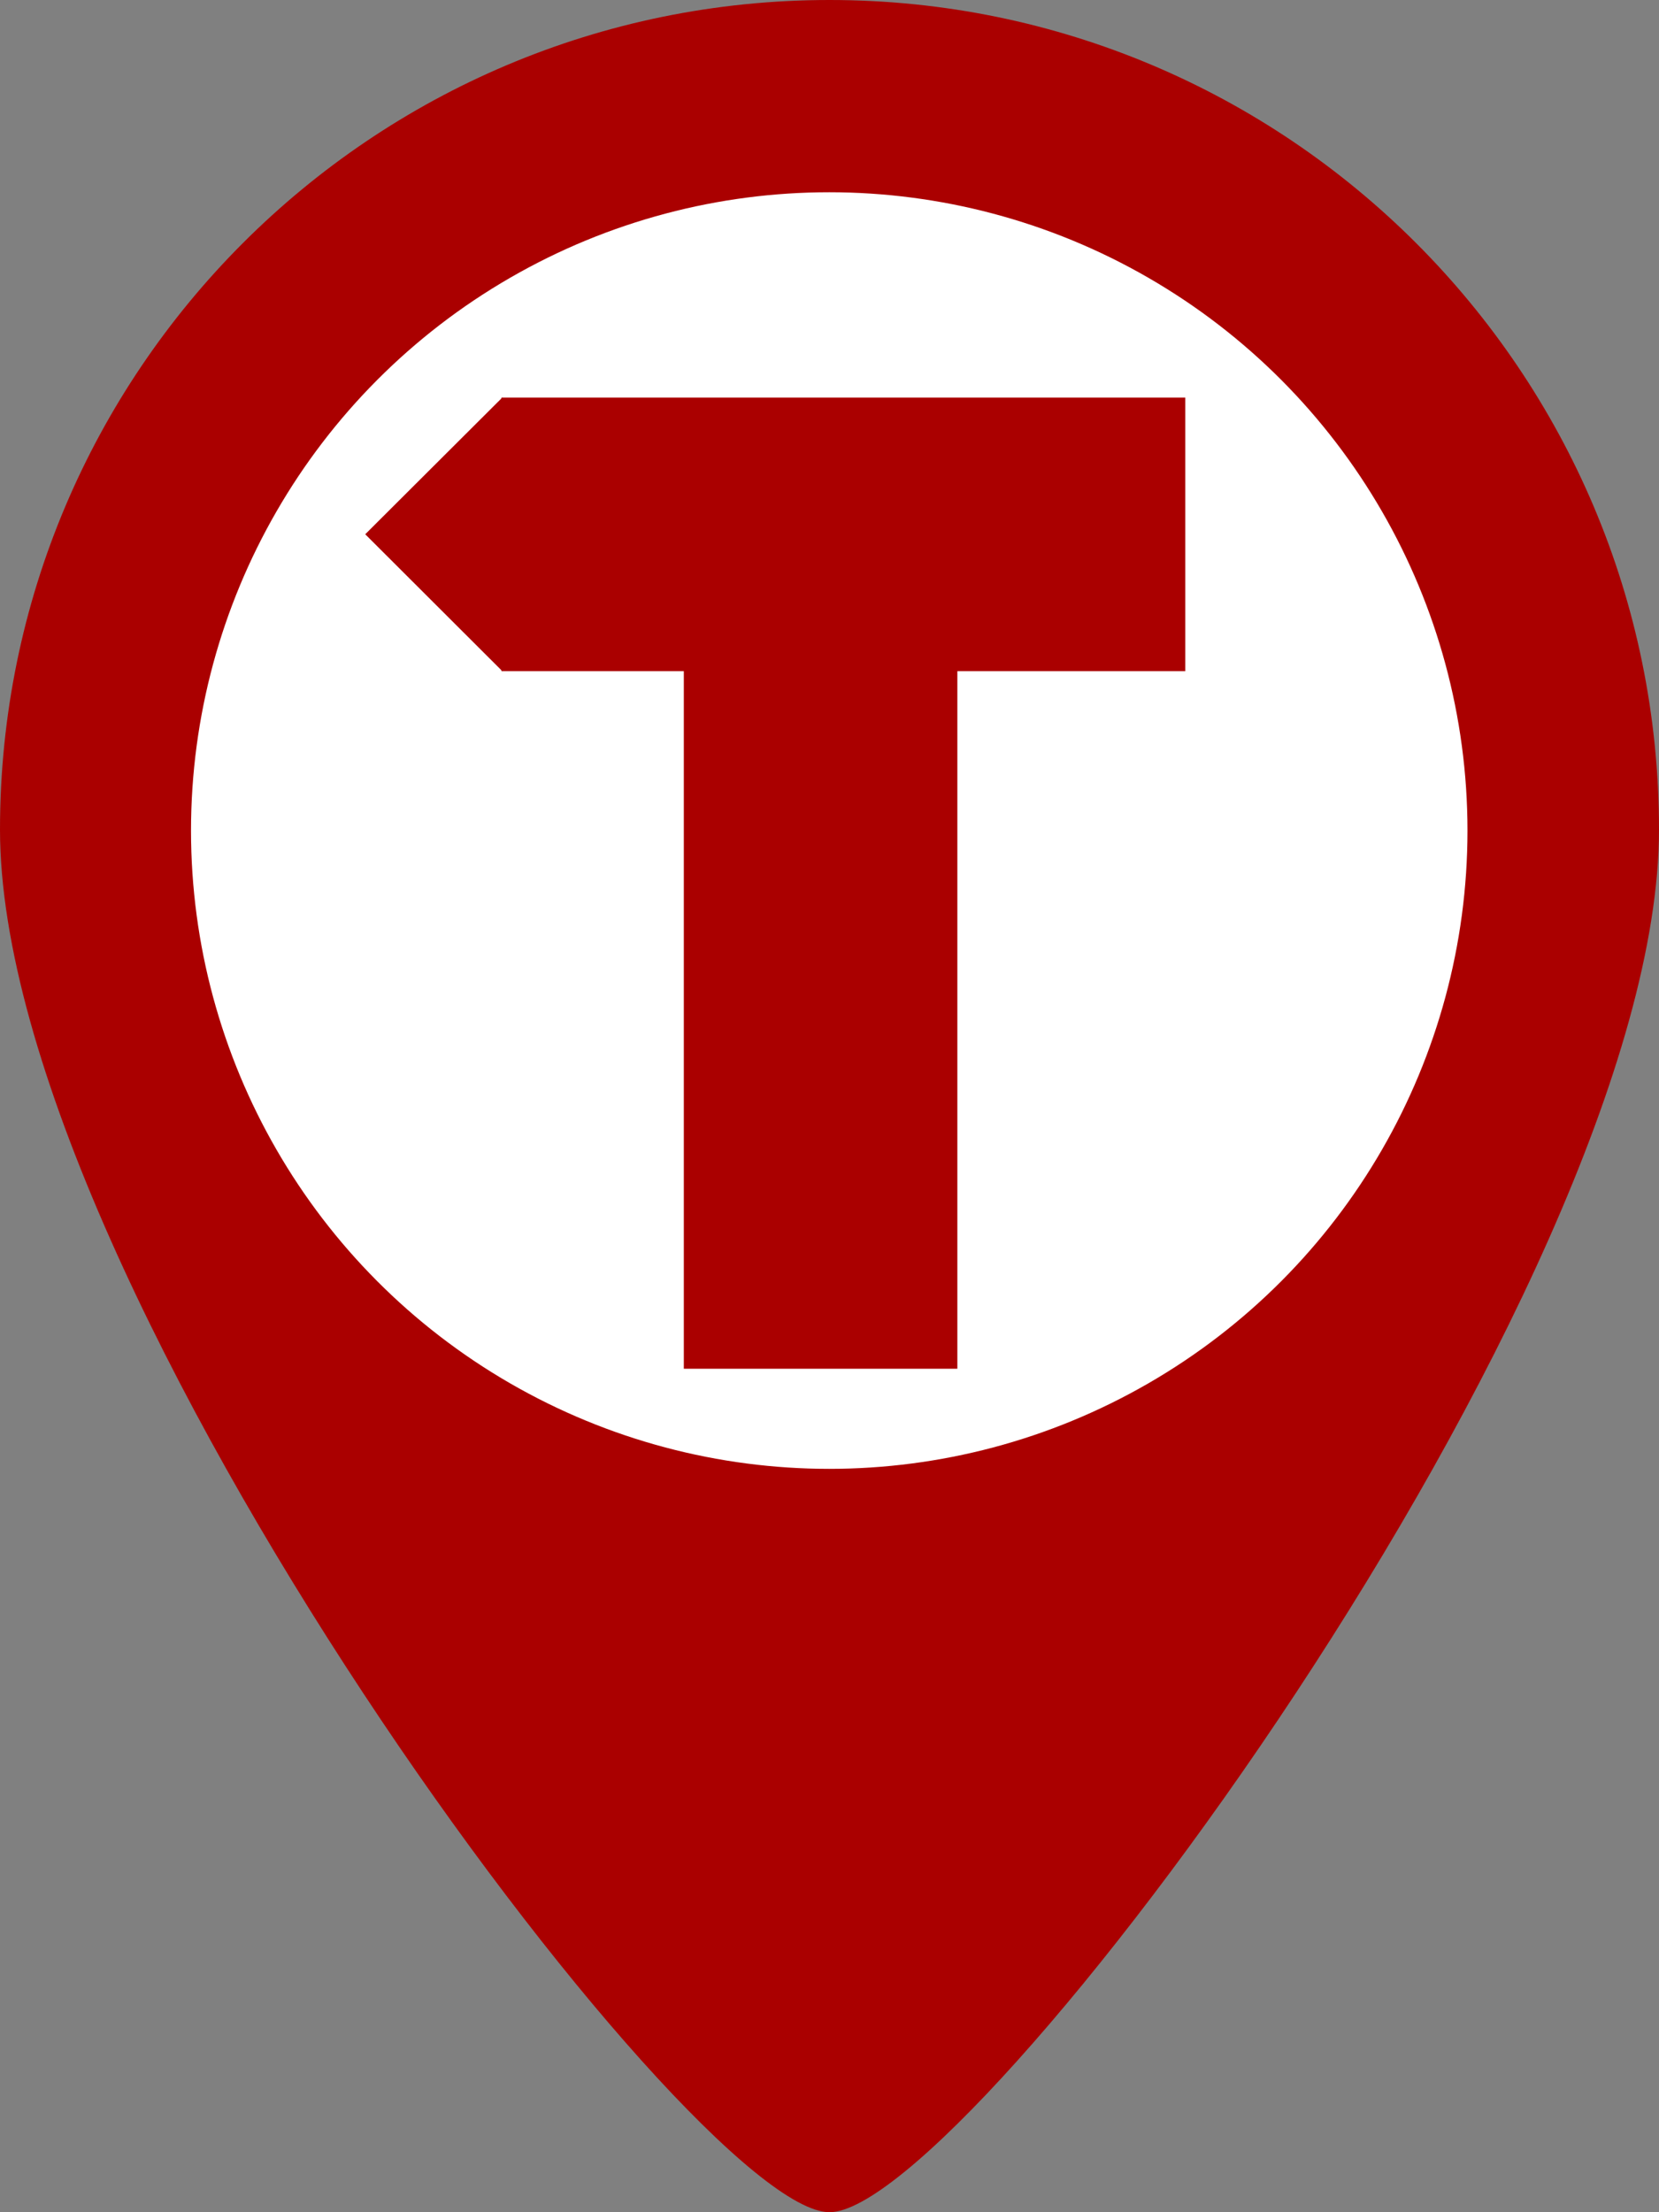 <?xml version="1.0" encoding="UTF-8" standalone="no"?>
<!-- Generator: Adobe Illustrator 16.0.0, SVG Export Plug-In . SVG Version: 6.00 Build 0)  -->

<svg
   xmlns:dc="http://purl.org/dc/elements/1.1/"
   xmlns:cc="http://creativecommons.org/ns#"
   xmlns:rdf="http://www.w3.org/1999/02/22-rdf-syntax-ns#"
   xmlns:svg="http://www.w3.org/2000/svg"
   xmlns="http://www.w3.org/2000/svg"
   xmlns:sodipodi="http://sodipodi.sourceforge.net/DTD/sodipodi-0.dtd"
   xmlns:inkscape="http://www.inkscape.org/namespaces/inkscape"
   version="1.1"
   id="Capa_1"
   x="0px"
   y="0px"
   width="363.911"
   height="485.212"
   viewBox="0 0 363.911 485.212"
   xml:space="preserve"
   sodipodi:docname="Event-1.svg"
   inkscape:version="0.92.2 (5c3e80d, 2017-08-06)"><rect x="0" y="0" width="363.911" height="485.212" fill="#808080" stroke="none"/><defs
     id="defs39" /><sodipodi:namedview
     pagecolor="#ffffff"
     bordercolor="#666666"
     borderopacity="1"
     objecttolerance="10"
     gridtolerance="10"
     guidetolerance="10"
     inkscape:pageopacity="0"
     inkscape:pageshadow="2"
     inkscape:window-width="1868"
     inkscape:window-height="971"
     id="namedview37"
     showgrid="false"
     showguides="false"
     inkscape:zoom="0.97277065"
     inkscape:cx="-291.95596"
     inkscape:cy="262.02442"
     inkscape:window-x="25"
     inkscape:window-y="47"
     inkscape:window-maximized="0"
     inkscape:current-layer="Capa_1"
     fit-margin-top="0"
     fit-margin-left="0"
     fit-margin-right="0"
     fit-margin-bottom="0"
     inkscape:measure-start="0,0"
     inkscape:measure-end="0,0" /><g
     id="g4"
     transform="translate(-60.651)"
     style="fill:#aa0000"><path
       d="M 242.606,0 C 142.124,0 60.651,81.473 60.651,181.955 c 0,100.482 151.631,303.257 181.956,303.257 30.326,0 181.955,-202.775 181.955,-303.257 C 424.562,81.473 343.089,0 242.606,0 Z m 0,303.257 c -66.9,0 -121.302,-54.433 -121.302,-121.302 0,-66.869 54.402,-121.304 121.302,-121.304 66.902,0 121.302,54.435 121.302,121.304 0,66.869 -54.399,121.302 -121.302,121.302 z"
       id="path2"
       inkscape:connector-curvature="0"
       style="fill:#aa0000" /></g><g
     id="g6"
     transform="translate(-60.651)"
     style="fill:#aa0000" /><g
     id="g8"
     transform="translate(-60.651)"
     style="fill:#aa0000" /><g
     id="g10"
     transform="translate(-60.651)"
     style="fill:#aa0000" /><g
     id="g12"
     transform="translate(-60.651)"
     style="fill:#aa0000" /><g
     id="g14"
     transform="translate(-60.651)"
     style="fill:#aa0000" /><g
     id="g16"
     transform="translate(-60.651)"
     style="fill:#aa0000" /><g
     id="g18"
     transform="translate(-60.651)"
     style="fill:#aa0000" /><g
     id="g20"
     transform="translate(-60.651)"
     style="fill:#aa0000" /><g
     id="g22"
     transform="translate(-60.651)"
     style="fill:#aa0000" /><g
     id="g24"
     transform="translate(-60.651)"
     style="fill:#aa0000" /><g
     id="g26"
     transform="translate(-60.651)"
     style="fill:#aa0000" /><g
     id="g28"
     transform="translate(-60.651)"
     style="fill:#aa0000" /><g
     id="g30"
     transform="translate(-60.651)"
     style="fill:#aa0000" /><g
     id="g32"
     transform="translate(-60.651)"
     style="fill:#aa0000" /><g
     id="g34"
     transform="translate(-60.651)"
     style="fill:#aa0000" /><circle
     style="fill:#ffffff;stroke-width:0.64"
     id="path45"
     cx="181.9"
     cy="182.169"
     r="140" /><rect
     style="fill:#aa0000;stroke-width:0.813"
     id="rect72"
     width="60"
     height="160"
     x="150"
     y="140.212" /><rect
     style="fill:#aa0000;stroke-width:1.335"
     id="rect74"
     width="150"
     height="60"
     x="110"
     y="87.212" /><path
     sodipodi:type="star"
     style="fill:#aa0000"
     id="path80"
     sodipodi:sides="3"
     sodipodi:cx="82.139679"
     sodipodi:cy="163.1954"
     sodipodi:r1="21.272785"
     sodipodi:r2="42.54557"
     sodipodi:arg1="-1.0450278"
     sodipodi:arg2="0.0021697579"
     inkscape:flatsided="false"
     inkscape:rounded="0"
     inkscape:randomized="0"
     d="m 92.816,144.796 31.869,18.492 -31.949,18.353 -31.949,18.354 0.08,-36.845 0.08,-36.845 z"
     inkscape:transform-center-x="-4.847753"
     inkscape:transform-center-y="0.20575262"
     transform="matrix(-0.471,-0.002,-0.001,0.814,139.004,-15.484)" /></svg>